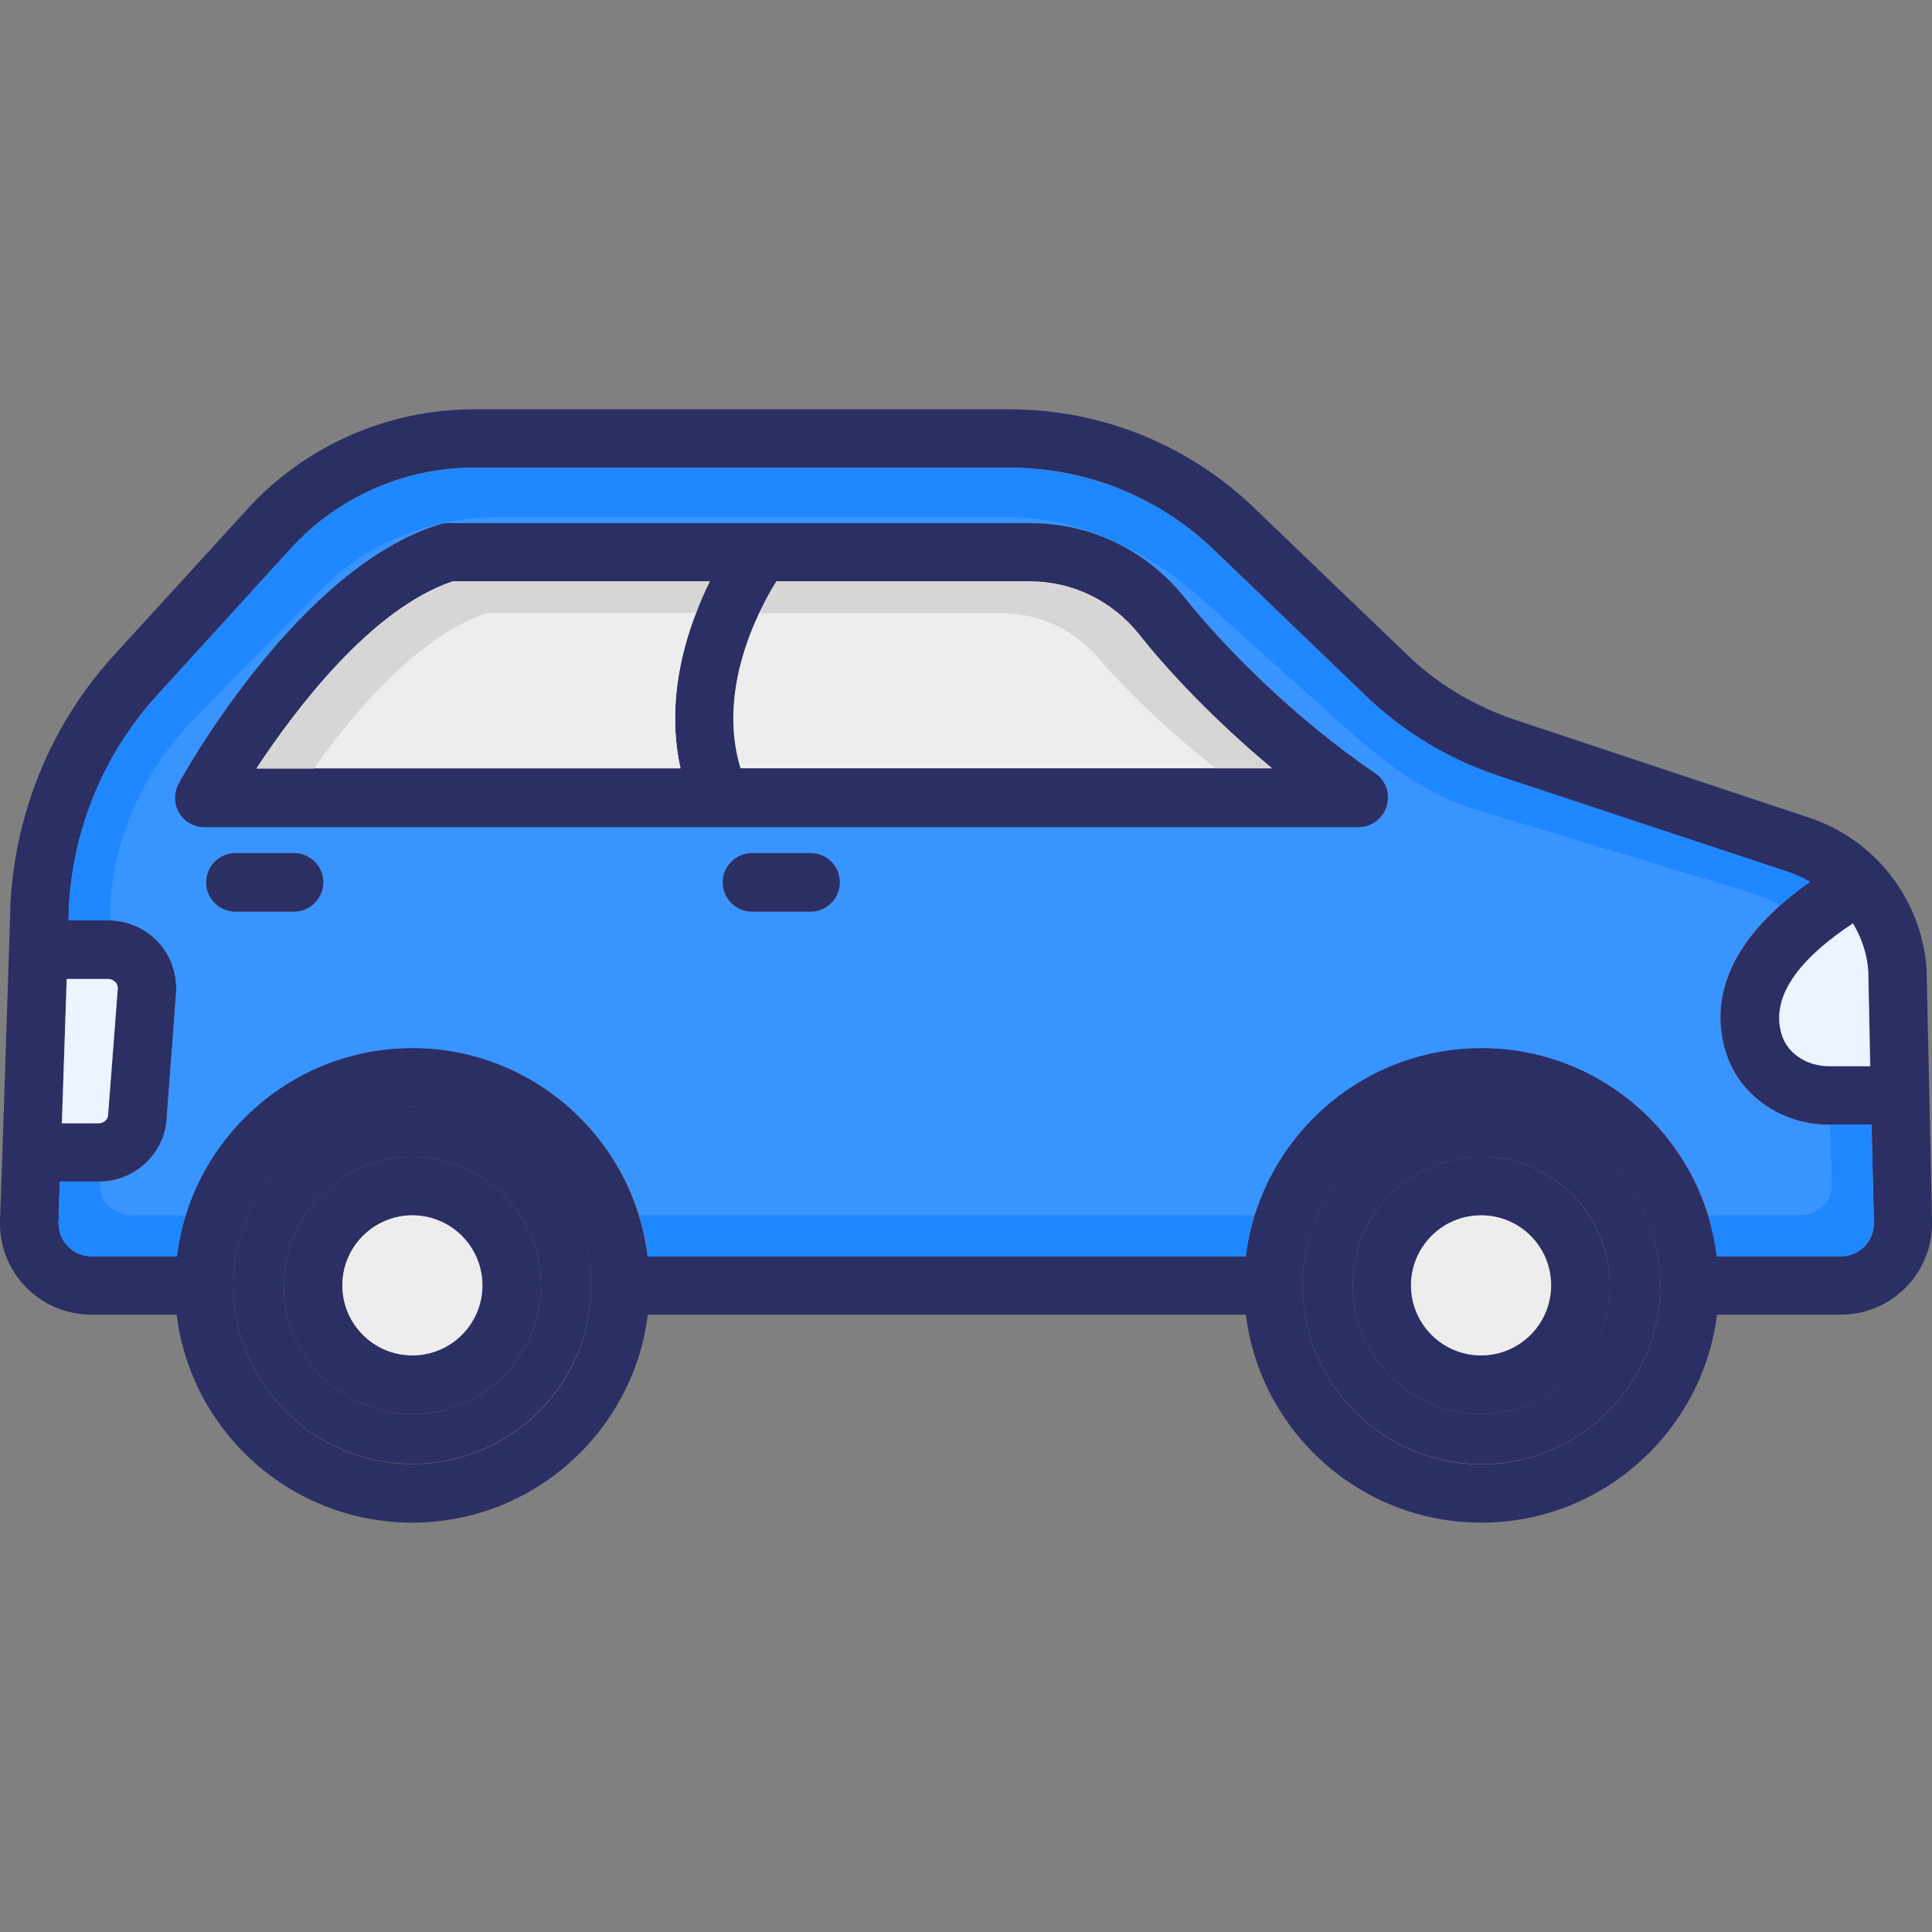 <svg width="80" height="80" viewBox="0 0 80 80" fill="none" xmlns="http://www.w3.org/2000/svg">
<rect x="0" y="0" width="80" height="80" fill="#808080" stroke="none"/>
<g id="car" clip-path="url(#clip0_23_4092)">
<path id="Vector" d="M61.337 47.9C58.4 47.9 56.013 50.288 56.013 53.225C56.013 56.163 58.4 58.55 61.337 58.55C64.275 58.55 66.662 56.163 66.662 53.225C66.65 50.288 64.263 47.9 61.337 47.9ZM61.337 56.125C59.737 56.125 58.438 54.825 58.438 53.225C58.438 51.625 59.737 50.325 61.337 50.325C62.938 50.325 64.237 51.625 64.237 53.225C64.225 54.825 62.938 56.125 61.337 56.125ZM17.075 47.9C14.137 47.9 11.75 50.288 11.75 53.225C11.75 56.163 14.137 58.55 17.075 58.55C20.012 58.55 22.4 56.163 22.4 53.225C22.4 50.288 20.012 47.9 17.075 47.9ZM17.075 56.125C15.475 56.125 14.175 54.825 14.175 53.225C14.175 51.625 15.475 50.325 17.075 50.325C18.675 50.325 19.975 51.625 19.975 53.225C19.975 54.825 18.675 56.125 17.075 56.125Z" fill="#2B2F64"/>
<path id="Vector_2" d="M79.776 40.124C79.563 37.212 77.626 34.737 74.851 33.837L62.788 29.824C61.026 29.237 59.463 28.299 58.163 27.012L51.963 21.062C49.226 18.412 45.601 16.949 41.788 16.949H19.613C16.051 16.949 12.626 18.462 10.238 21.087L4.726 27.124C2.176 29.912 0.663 33.512 0.438 37.312L0.101 47.712C0.101 47.712 0.101 47.712 0.101 47.724C0.101 47.724 0.101 47.724 0.101 47.737L0.001 50.524C-0.037 51.549 0.338 52.537 1.063 53.287C1.776 54.024 2.751 54.437 3.788 54.437H7.313C7.913 59.287 12.051 63.049 17.076 63.049C22.076 63.049 26.226 59.274 26.826 54.437H51.588C52.188 59.287 56.326 63.049 61.338 63.049C66.351 63.049 70.488 59.274 71.101 54.437H76.213C77.238 54.437 78.201 54.037 78.926 53.299C79.638 52.574 80.026 51.587 80.001 50.574L79.776 40.124ZM77.363 40.237L77.451 44.137H75.751C74.838 44.137 74.063 43.637 73.801 42.899C73.188 41.099 74.876 39.449 76.726 38.224C77.076 38.837 77.313 39.512 77.363 40.237ZM2.763 40.537H4.476C4.638 40.537 4.726 40.624 4.776 40.662C4.826 40.724 4.888 40.824 4.876 40.962L4.476 46.162C4.476 46.362 4.288 46.512 4.088 46.512H2.563L2.763 40.537ZM17.076 60.624C12.988 60.624 9.663 57.299 9.663 53.224C9.663 49.137 13.001 45.812 17.076 45.812C21.163 45.812 24.476 49.149 24.476 53.224C24.488 57.312 21.163 60.624 17.076 60.624ZM68.751 53.249C68.726 57.324 65.413 60.637 61.338 60.637C57.251 60.637 53.938 57.312 53.938 53.237C53.938 49.149 57.263 45.824 61.338 45.824C65.426 45.824 68.738 49.149 68.751 53.212C68.751 53.224 68.738 53.224 68.738 53.237C68.738 53.237 68.751 53.237 68.751 53.249ZM77.188 51.599C76.926 51.862 76.588 52.012 76.201 52.012H71.088C70.488 47.162 66.351 43.387 61.326 43.387C56.326 43.387 52.176 47.174 51.563 52.012H26.813C26.213 47.162 22.076 43.387 17.063 43.387C12.051 43.387 7.901 47.174 7.301 52.012H3.801C3.426 52.012 3.076 51.862 2.813 51.599C2.551 51.337 2.413 50.974 2.426 50.599L2.476 48.924H4.088C5.576 48.924 6.813 47.774 6.901 46.324L7.288 41.149C7.351 40.362 7.088 39.587 6.563 39.012C6.026 38.424 5.263 38.099 4.476 38.099H2.838L2.863 37.412C3.063 34.199 4.351 31.137 6.526 28.762L12.038 22.712C13.976 20.587 16.726 19.362 19.613 19.362H41.801C44.976 19.362 47.988 20.574 50.288 22.787L56.488 28.749C58.063 30.274 59.926 31.412 62.038 32.124L74.101 36.124C74.401 36.237 74.688 36.362 74.951 36.512C71.076 39.249 70.888 41.899 71.513 43.712C72.113 45.424 73.826 46.574 75.751 46.574H77.501L77.588 50.624C77.576 50.987 77.438 51.337 77.188 51.599Z" fill="#2B2F64"/>
<path id="Vector_3" d="M4.875 40.962L4.475 46.162C4.475 46.362 4.287 46.512 4.088 46.512H2.562L2.763 40.537H4.475C4.638 40.537 4.725 40.625 4.775 40.662C4.825 40.712 4.888 40.812 4.875 40.962Z" fill="#EBF4FF"/>
<path id="Vector_4" d="M17.076 45.801C12.988 45.801 9.663 49.138 9.663 53.213C9.663 57.301 13.001 60.613 17.076 60.613C21.163 60.613 24.476 57.288 24.476 53.213C24.488 49.138 21.163 45.801 17.076 45.801ZM17.076 58.551C14.138 58.551 11.751 56.163 11.751 53.226C11.751 50.288 14.138 47.901 17.076 47.901C20.013 47.901 22.401 50.288 22.401 53.226C22.401 56.163 20.013 58.551 17.076 58.551Z" fill="#2B2F64"/>
<path id="Vector_5" d="M19.976 53.224C19.976 54.824 18.676 56.124 17.076 56.124C15.476 56.124 14.176 54.824 14.176 53.224C14.176 51.624 15.476 50.324 17.076 50.324C18.676 50.324 19.976 51.624 19.976 53.224Z" fill="#EDEDEE"/>
<path id="Vector_6" d="M68.75 53.2C68.737 49.125 65.412 45.812 61.337 45.812C57.25 45.812 53.938 49.15 53.938 53.225C53.938 57.312 57.263 60.625 61.337 60.625C65.425 60.625 68.725 57.312 68.75 53.237C68.75 53.225 68.737 53.225 68.737 53.212C68.737 53.212 68.75 53.212 68.75 53.2ZM61.337 58.55C58.4 58.55 56.013 56.163 56.013 53.225C56.013 50.288 58.4 47.9 61.337 47.9C64.275 47.9 66.662 50.288 66.662 53.225C66.65 56.163 64.263 58.55 61.337 58.55Z" fill="#2B2F64"/>
<path id="Vector_7" d="M64.225 53.224C64.225 54.824 62.925 56.124 61.325 56.124C59.725 56.124 58.425 54.824 58.425 53.224C58.425 51.624 59.725 50.324 61.325 50.324C62.937 50.324 64.225 51.624 64.225 53.224Z" fill="#EDEDEE"/>
<path id="Vector_8" d="M77.437 44.151H75.75C74.837 44.151 74.062 43.651 73.8 42.913C73.187 41.113 74.875 39.463 76.725 38.238C77.087 38.838 77.325 39.526 77.362 40.251L77.437 44.151Z" fill="#EBF4FF"/>
<path id="Vector_9" d="M77.488 46.575H75.738C73.813 46.575 72.101 45.425 71.501 43.712C70.888 41.9 71.063 39.25 74.938 36.513C74.676 36.362 74.388 36.237 74.088 36.125L62.026 32.125C59.913 31.425 58.051 30.288 56.476 28.75L50.288 22.8C48.001 20.587 44.976 19.375 41.801 19.375H19.613C16.726 19.375 13.976 20.6 12.038 22.725L6.526 28.775C4.351 31.15 3.063 34.212 2.863 37.425L2.838 38.112H4.476C5.263 38.112 6.026 38.438 6.563 39.025C7.088 39.6 7.351 40.375 7.288 41.163L6.901 46.337C6.813 47.788 5.576 48.938 4.088 48.938H2.476L2.426 50.612C2.413 50.975 2.551 51.337 2.813 51.612C3.063 51.875 3.413 52.025 3.801 52.025H7.326C7.926 47.175 12.063 43.4 17.088 43.4C22.088 43.4 26.238 47.188 26.838 52.025H51.588C52.188 47.175 56.338 43.4 61.351 43.4C66.363 43.4 70.513 47.188 71.113 52.025H76.226C76.601 52.025 76.938 51.875 77.213 51.612C77.463 51.35 77.601 51.013 77.601 50.625L77.488 46.575ZM12.176 37.75H9.751C9.076 37.75 8.538 37.2 8.538 36.538C8.538 35.875 9.076 35.325 9.751 35.325H12.176C12.838 35.325 13.388 35.875 13.388 36.538C13.388 37.2 12.838 37.75 12.176 37.75ZM33.563 37.75H31.138C30.476 37.75 29.926 37.2 29.926 36.538C29.926 35.875 30.476 35.325 31.138 35.325H33.563C34.238 35.325 34.776 35.875 34.776 36.538C34.776 37.2 34.238 37.75 33.563 37.75ZM57.413 33.4C57.251 33.9 56.788 34.25 56.251 34.25H8.451C8.026 34.25 7.626 34.025 7.413 33.65C7.201 33.288 7.201 32.825 7.401 32.45C7.601 32.087 12.338 23.538 18.176 21.725C18.301 21.688 18.413 21.663 18.538 21.663H42.663C45.163 21.663 47.488 22.788 49.063 24.762C50.651 26.75 53.563 29.712 56.951 32.025C57.388 32.325 57.576 32.888 57.413 33.4Z" fill="#3894FF"/>
<path id="Vector_10" d="M51.938 50.325C51.763 50.862 51.651 51.425 51.576 52.013H26.826C26.751 51.425 26.626 50.862 26.476 50.325H51.938ZM7.688 50.325C7.513 50.862 7.401 51.425 7.326 52.013H3.801C3.426 52.013 3.076 51.862 2.813 51.6C2.551 51.337 2.413 50.975 2.426 50.6L2.476 48.925H4.151V49.075C4.138 49.4 4.276 49.712 4.526 49.962C4.763 50.188 5.113 50.325 5.463 50.325H7.688ZM74.951 36.513C74.476 36.85 74.051 37.175 73.688 37.513C73.376 37.25 72.613 37 72.376 36.925L60.913 33.462C58.901 32.85 57.126 31.375 55.613 30.038L49.713 24.762C47.513 22.8 44.751 21.413 41.726 21.413H20.551C17.801 21.413 15.176 22.5 13.326 24.387L8.063 29.738C5.988 31.85 4.751 34.562 4.576 37.413L4.538 38.112H2.838L2.863 37.425C3.063 34.212 4.351 31.15 6.526 28.775L12.038 22.725C13.976 20.6 16.726 19.375 19.613 19.375H41.801C44.976 19.375 47.988 20.587 50.288 22.8L56.488 28.75C58.063 30.275 59.926 31.413 62.038 32.125L74.101 36.125C74.401 36.225 74.676 36.362 74.951 36.513ZM77.576 50.612C77.576 50.987 77.438 51.325 77.188 51.6C76.926 51.862 76.588 52.013 76.201 52.013H71.088C71.013 51.425 70.888 50.862 70.738 50.325H74.538C74.888 50.325 75.213 50.188 75.476 49.962C75.713 49.725 75.851 49.425 75.851 49.087L75.788 46.562H77.488L77.576 50.612Z" fill="#1F87FF"/>
<path id="Vector_11" d="M56.95 32.025C53.55 29.712 50.65 26.75 49.063 24.762C47.488 22.787 45.163 21.662 42.663 21.662H18.538C18.413 21.662 18.3 21.687 18.175 21.725C12.338 23.537 7.588 32.087 7.4 32.45C7.2 32.825 7.2 33.287 7.413 33.65C7.625 34.012 8.025 34.25 8.45 34.25H56.25C56.788 34.25 57.25 33.9 57.413 33.4C57.575 32.887 57.388 32.325 56.95 32.025ZM28.175 31.812H10.625C12.225 29.387 15.35 25.225 18.738 24.075H29.388C28.488 25.887 27.5 28.75 28.175 31.812ZM30.663 31.812C29.675 28.55 31.4 25.275 32.15 24.075H42.65C44.413 24.075 46.05 24.875 47.163 26.262C48.375 27.787 50.325 29.85 52.663 31.8H30.663V31.812Z" fill="#2B2F64"/>
<path id="Vector_12" d="M28.175 31.812H10.625C12.225 29.387 15.35 25.224 18.738 24.074H29.387C28.488 25.887 27.5 28.749 28.175 31.812ZM52.663 31.812H30.663C29.675 28.549 31.4 25.274 32.15 24.074H42.65C44.413 24.074 46.05 24.874 47.163 26.262C48.375 27.812 50.325 29.862 52.663 31.812Z" fill="#EDEDEE"/>
<path id="Vector_13" d="M29.387 24.088C29.188 24.475 29 24.913 28.825 25.388H20.212C17.212 26.35 14.425 29.813 13.012 31.825H10.625C12.225 29.4 15.35 25.238 18.738 24.088H29.387Z" fill="#D7D6D6"/>
<path id="Vector_14" d="M28.175 31.812H13.013C14.425 29.8 17.2 26.337 20.213 25.375H28.825C28.15 27.125 27.65 29.413 28.175 31.812Z" fill="#EDEDEE"/>
<path id="Vector_15" d="M52.663 31.813H50.338C48.263 30.188 46.538 28.475 45.45 27.213C44.45 26.05 43 25.388 41.45 25.388H31.45C31.7 24.838 31.963 24.388 32.15 24.088H42.65C44.413 24.088 46.05 24.888 47.163 26.275C48.375 27.813 50.325 29.863 52.663 31.813Z" fill="#D7D6D6"/>
<path id="Vector_16" d="M13.387 36.537C13.387 37.199 12.837 37.749 12.175 37.749H9.75C9.075 37.749 8.537 37.199 8.537 36.537C8.537 35.874 9.075 35.324 9.75 35.324H12.175C12.837 35.324 13.387 35.862 13.387 36.537ZM34.775 36.537C34.775 37.199 34.237 37.749 33.562 37.749H31.137C30.475 37.749 29.925 37.199 29.925 36.537C29.925 35.874 30.475 35.324 31.137 35.324H33.562C34.237 35.324 34.775 35.862 34.775 36.537Z" fill="#2B2F64"/>
</g>
<defs>
<clipPath id="clip0_23_4092">
<rect width="80" height="80" fill="white"/>
</clipPath>
</defs>
</svg>
